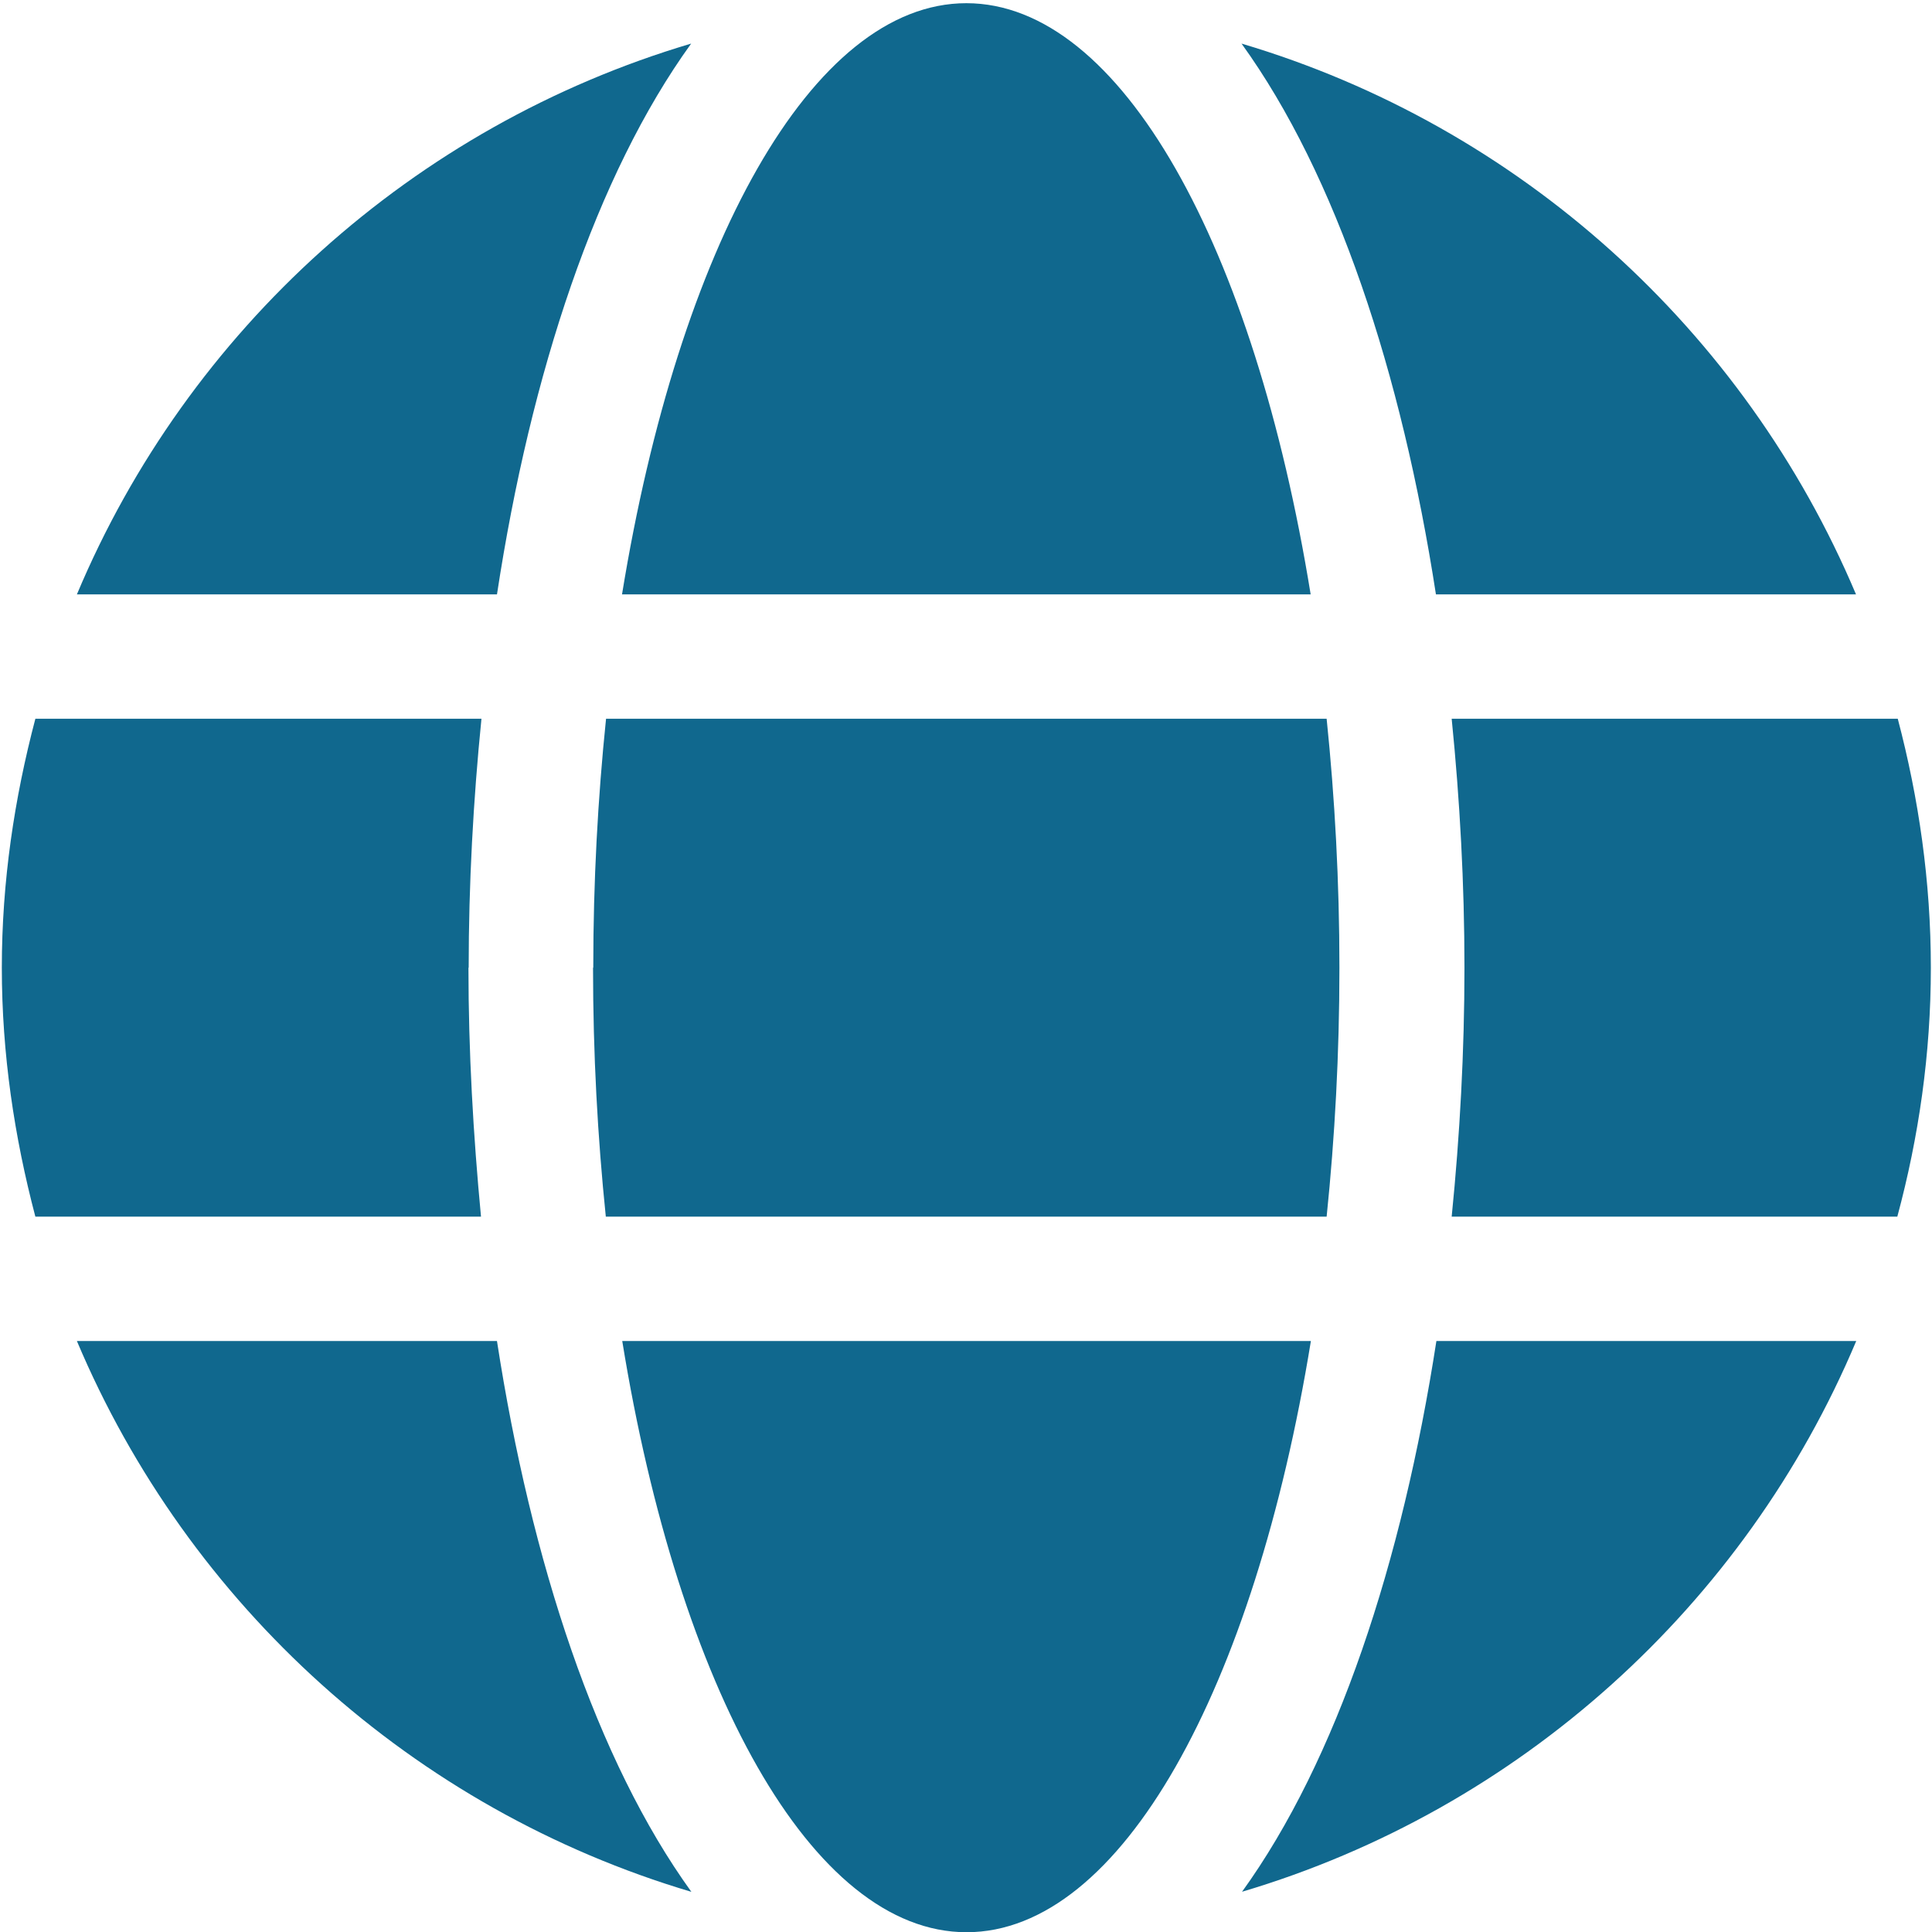 <?xml version="1.0" encoding="UTF-8" standalone="no"?>
<!-- Created with Inkscape (http://www.inkscape.org/) -->

<svg
   xmlns:dc="http://purl.org/dc/elements/1.1/"
   xmlns:cc="http://creativecommons.org/ns#"
   xmlns:rdf="http://www.w3.org/1999/02/22-rdf-syntax-ns#"
   xmlns:svg="http://www.w3.org/2000/svg"
   xmlns="http://www.w3.org/2000/svg"
   xmlns:sodipodi="http://sodipodi.sourceforge.net/DTD/sodipodi-0.dtd"
   xmlns:inkscape="http://www.inkscape.org/namespaces/inkscape"
   width="32"
   height="32"
   viewBox="0 0 8.467 8.467"
   version="1.1"
   id="svg8"
   inkscape:version="0.92.5 (2060ec1f9f, 2020-04-08)"
   sodipodi:docname="server-settings.svg">
  <defs
     id="defs2" />
  <sodipodi:namedview
     id="base"
     pagecolor="#ffffff"
     bordercolor="#666666"
     borderopacity="1.0"
     inkscape:pageopacity="0.0"
     inkscape:pageshadow="2"
     inkscape:zoom="8"
     inkscape:cx="13.422271"
     inkscape:cy="13.539182"
     inkscape:document-units="mm"
     inkscape:current-layer="layer1"
     showgrid="false"
     units="px"
     inkscape:window-width="1920"
     inkscape:window-height="1043"
     inkscape:window-x="0"
     inkscape:window-y="252"
     inkscape:window-maximized="1">
    <sodipodi:guide
       position="8.467,0"
       orientation="-32,0"
       id="guide854"
       inkscape:locked="false" />
    <sodipodi:guide
       position="8.467,8.467"
       orientation="0,-32"
       id="guide856"
       inkscape:locked="false" />
    <sodipodi:guide
       position="0,8.467"
       orientation="32,0"
       id="guide858"
       inkscape:locked="false" />
  </sodipodi:namedview>
  <g
     inkscape:label="Layer 1"
     inkscape:groupmode="layer"
     id="layer1"
     transform="translate(0,-288.533)">
    <path
       id="path1159"
       d="m 5.744,291.138 c -0.247,-1.522 -0.83,-2.591 -1.509,-2.591 -0.678,0 -1.261,1.069 -1.509,2.591 z m -3.145,1.636 c 0,0.378 0.02,0.742 0.056,1.091 h 3.159 c 0.036,-0.349 0.056,-0.713 0.056,-1.091 0,-0.378 -0.02,-0.742 -0.056,-1.091 H 2.656 c -0.036,0.349 -0.056,0.713 -0.056,1.091 z m 5.535,-1.636 c -0.488,-1.157 -1.474,-2.052 -2.693,-2.414 0.416,0.576 0.702,1.444 0.852,2.414 z m -5.105,-2.414 c -1.217,0.361 -2.206,1.256 -2.692,2.414 H 2.178 c 0.148,-0.97 0.435,-1.838 0.851,-2.414 z m 5.288,2.959 h -1.955 c 0.036,0.358 0.056,0.724 0.056,1.091 0,0.366 -0.02,0.733 -0.056,1.091 h 1.953 c 0.094,-0.349 0.147,-0.713 0.147,-1.091 0,-0.378 -0.053,-0.742 -0.145,-1.091 z m -6.263,1.091 c 0,-0.366 0.02,-0.733 0.056,-1.091 H 0.155 c -0.092,0.349 -0.147,0.713 -0.147,1.091 0,0.378 0.055,0.742 0.147,1.091 H 2.108 c -0.034,-0.358 -0.055,-0.724 -0.055,-1.091 z m 0.673,1.636 c 0.247,1.522 0.83,2.591 1.509,2.591 0.678,0 1.261,-1.069 1.509,-2.591 z m 2.715,2.414 c 1.217,-0.361 2.206,-1.256 2.693,-2.414 H 6.295 c -0.15,0.97 -0.436,1.838 -0.852,2.414 z m -5.105,-2.414 c 0.488,1.157 1.474,2.052 2.693,2.414 -0.416,-0.576 -0.702,-1.444 -0.852,-2.414 z"
       inkscape:connector-curvature="0"
       style="fill:#10688e;fill-opacity:1;stroke-width:0.017" />
  </g>
</svg>
